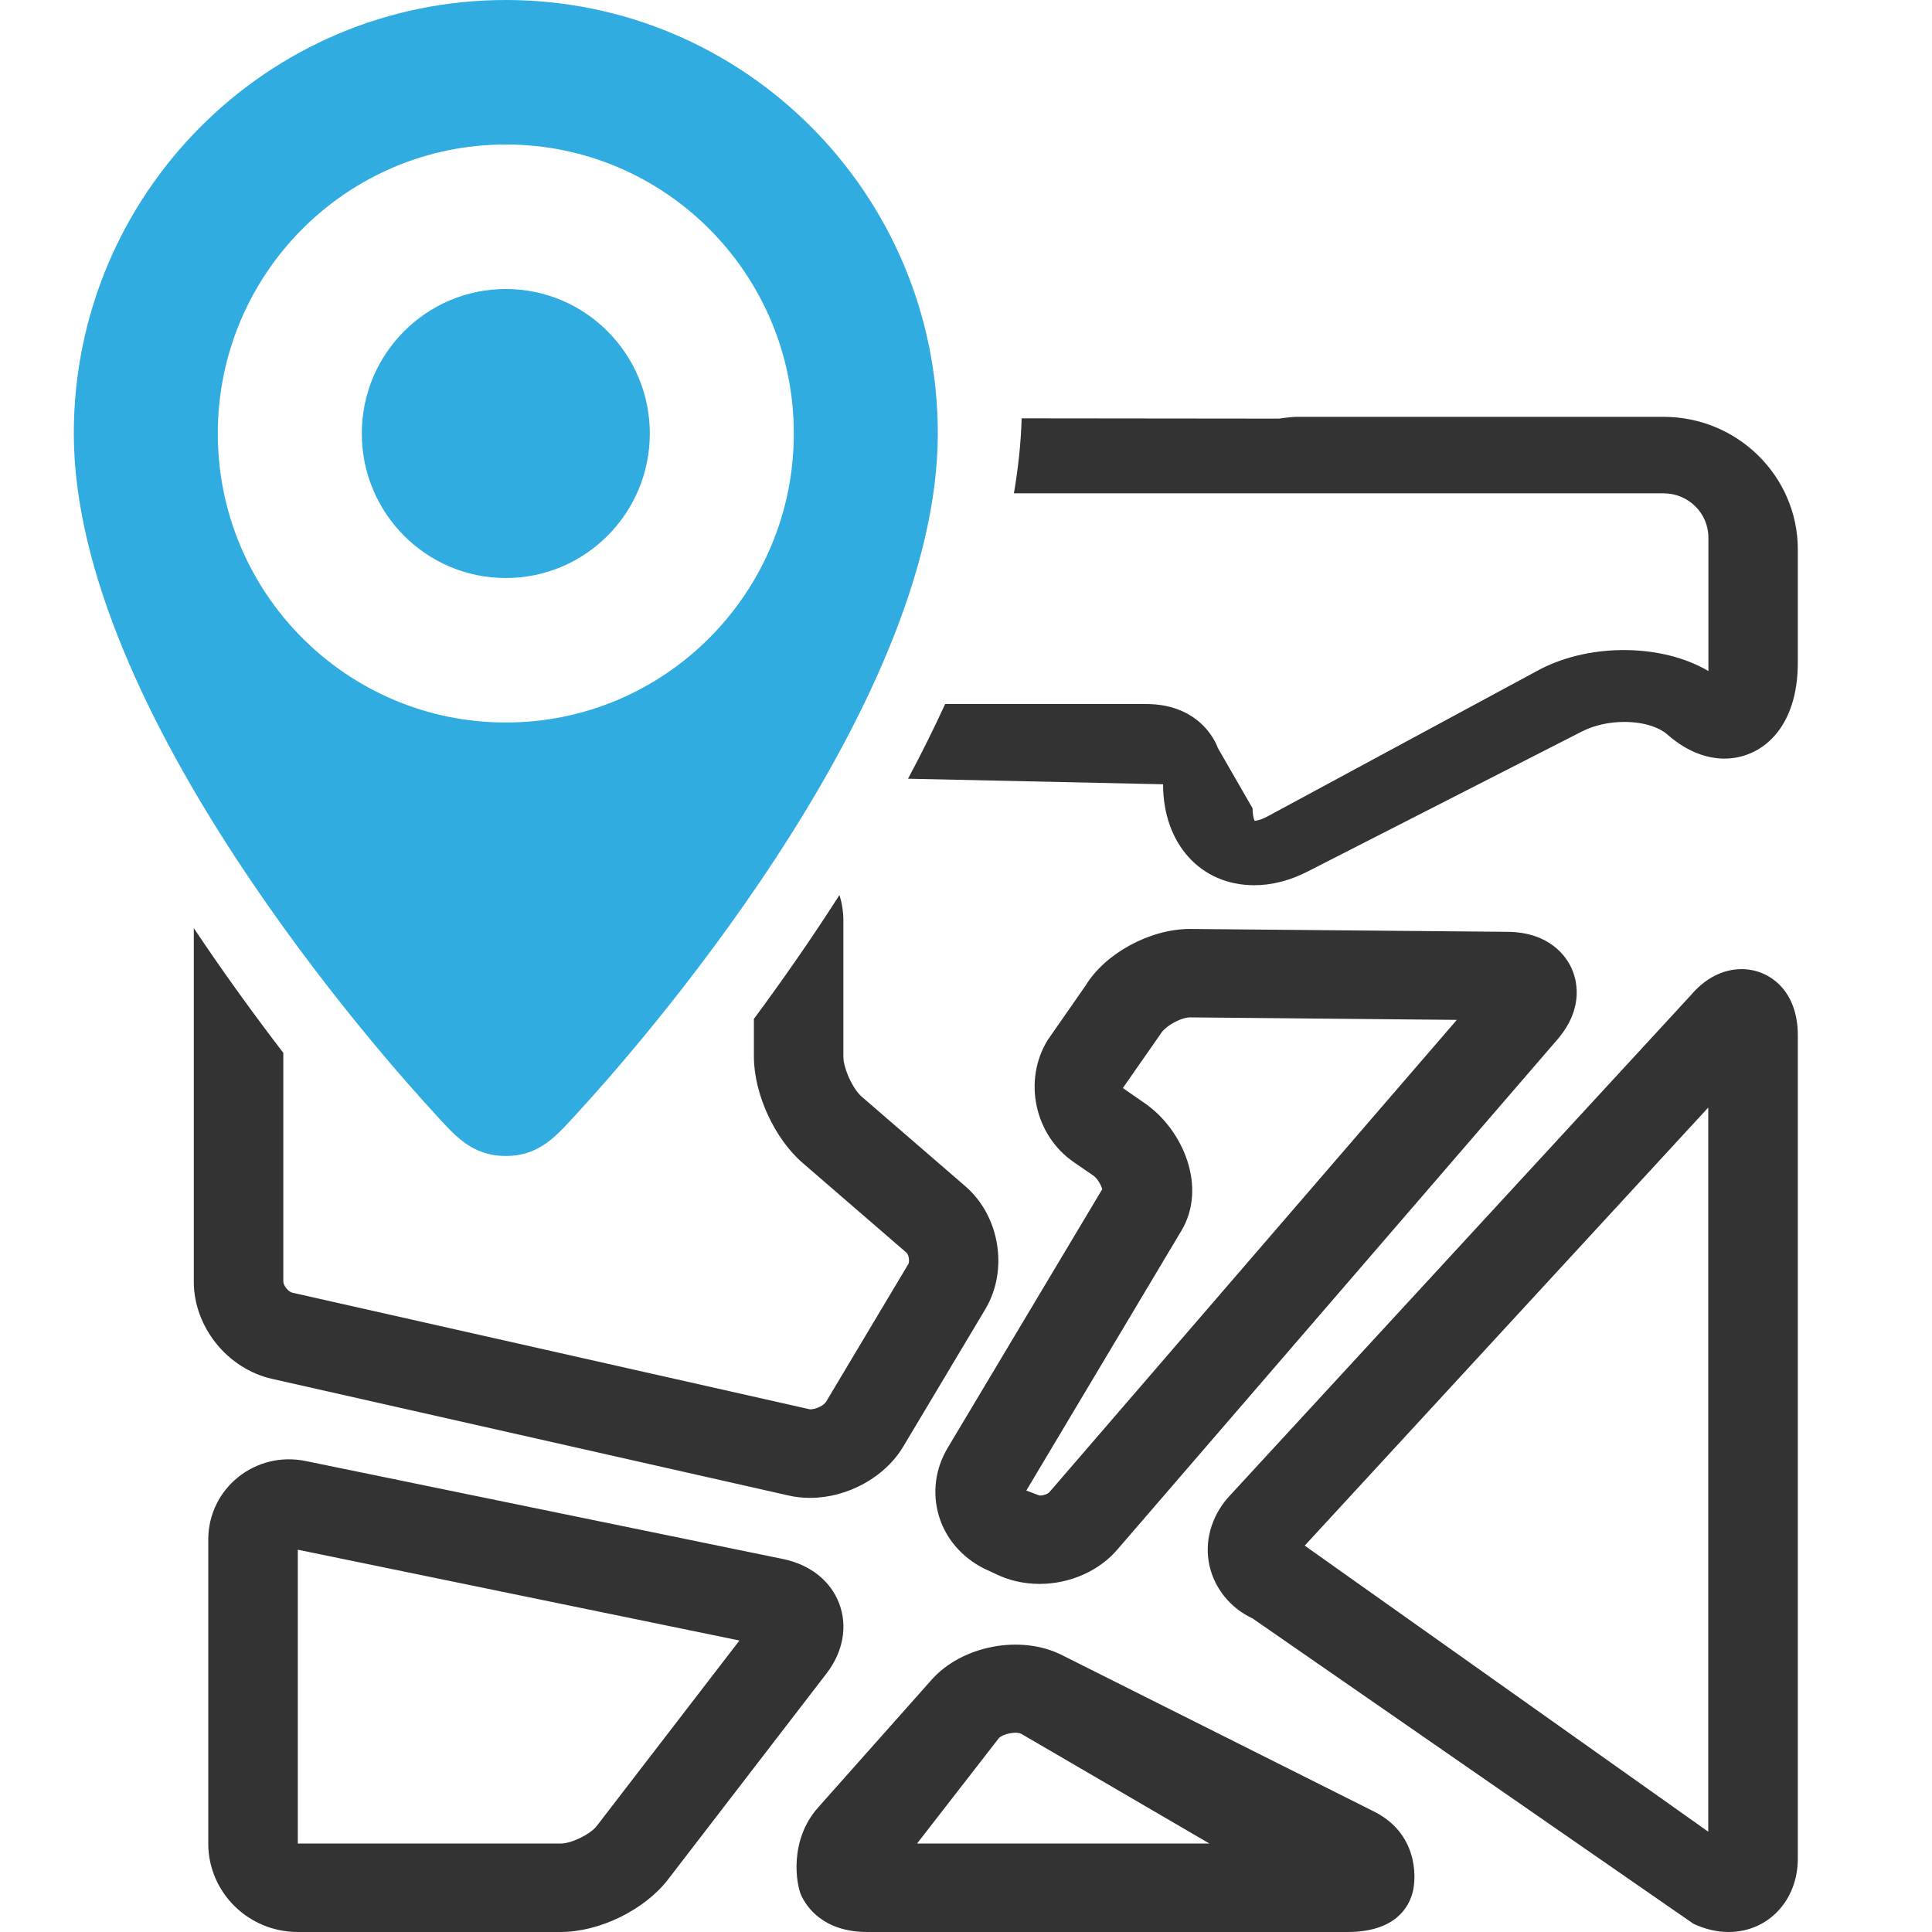 <?xml version="1.0" encoding="utf-8"?>
<!-- Generator: Adobe Illustrator 16.0.0, SVG Export Plug-In . SVG Version: 6.00 Build 0)  -->
<!DOCTYPE svg PUBLIC "-//W3C//DTD SVG 1.1//EN" "http://www.w3.org/Graphics/SVG/1.1/DTD/svg11.dtd">
<svg version="1.1" id="Layer_1" xmlns:x="http://ns.adobe.com/Extensibility/1.0/" xmlns:i="http://ns.adobe.com/AdobeIllustrator/10.0/" xmlns:graph="http://ns.adobe.com/Graphs/1.0/"
	 xmlns="http://www.w3.org/2000/svg" xmlns:xlink="http://www.w3.org/1999/xlink" x="0px" y="0px" width="64px" height="64px"
	 viewBox="0 0 64 64" enable-background="new 0 0 64 64" xml:space="preserve">
<g>
	<g>
		<path fill-rule="evenodd" clip-rule="evenodd" fill="#333333" d="M31.1,50.209c0.22,0.746,0.755,1.379,1.505,1.755l0.361,0.167
			c0.442,0.221,0.95,0.338,1.47,0.338c1.017,0,1.992-0.439,2.597-1.16l14.579-16.899c0.895-1.063,0.604-1.999,0.439-2.354
			c-0.163-0.351-0.7-1.173-2.102-1.188l-10.528-0.095c-1.341,0-2.817,0.819-3.457,1.872l-1.256,1.804
			c-0.827,1.341-0.438,3.155,0.864,4.05l0.655,0.45c0.121,0.086,0.251,0.307,0.286,0.445l-5.123,8.574
			C30.981,48.658,30.877,49.454,31.1,50.209z M39.134,40.771c0.86-1.432,0.07-3.338-1.209-4.223l-0.729-0.505l1.259-1.806
			c0.153-0.252,0.668-0.535,0.97-0.535l8.834,0.083L34.765,49.427c-0.038,0.047-0.171,0.115-0.329,0.115l-0.438-0.166L39.134,40.771
			z M9.018,45.678l17.098,3.861c0.231,0.054,0.473,0.08,0.717,0.08c1.242,0,2.483-0.684,3.088-1.699l2.721-4.555
			c0.77-1.295,0.479-3.083-0.666-4.071l-3.43-2.965c-0.296-0.255-0.608-0.938-0.608-1.324V30.5c0-0.296-0.046-0.582-0.129-0.852
			c-0.939,1.467-1.906,2.849-2.835,4.104v1.249c0,1.234,0.682,2.721,1.622,3.529l3.429,2.964c0.08,0.071,0.116,0.292,0.062,0.384
			l-2.72,4.554c-0.068,0.116-0.321,0.255-0.532,0.255L9.679,42.821c-0.126-0.03-0.294-0.236-0.294-0.365v-7.579
			c-0.95-1.238-1.963-2.631-2.965-4.131v11.715C6.42,43.958,7.537,45.346,9.018,45.678z M45.521,60.012l-10.345-5.186
			c-1.367-0.689-3.313-0.313-4.316,0.819l-3.756,4.227c-0.974,1.091-0.729,2.546-0.563,2.912C26.708,63.149,27.257,64,28.73,64
			h15.903c1.604,0,2.048-0.838,2.169-1.339C46.925,62.162,46.952,60.73,45.521,60.012z M30.379,61.069l2.709-3.49
			c0.115-0.13,0.551-0.241,0.746-0.142l6.229,3.632H30.379z M27.801,53.124c-0.284-0.755-0.958-1.29-1.85-1.477L10.135,48.4
			c-1.685-0.349-3.236,0.91-3.236,2.601V61.07c0,1.616,1.33,2.93,2.965,2.93h8.709c1.287,0,2.784-0.733,3.56-1.745l5.244-6.816
			C27.93,54.722,28.084,53.878,27.801,53.124z M19.771,60.484c-0.215,0.28-0.84,0.586-1.197,0.586H9.865v-9.734l14.63,3.008
			L19.771,60.484z M55.107,13.808H42.971c-0.205,0-0.606,0.059-0.606,0.059s-4.196-0.005-8.522-0.009
			c-0.023,0.816-0.112,1.646-0.256,2.483c4.461,0,9.179,0.001,9.385,0.001h12.138c0.819,0,1.483,0.658,1.483,1.464v4.422H56.59
			c-1.509-0.894-3.861-0.932-5.55-0.069l-9.077,4.899c-0.216,0.111-0.354,0.13-0.402,0.133c-0.029-0.06-0.068-0.196-0.068-0.415
			l-1.15-1.997c0,0-0.464-1.458-2.386-1.458h-6.647c-0.383,0.834-0.795,1.661-1.231,2.475l8.449,0.184
			c0,1.968,1.242,3.344,3.019,3.344c0.587,0,1.185-0.154,1.778-0.458l9.077-4.634c0.399-0.204,0.896-0.317,1.403-0.317
			c0.708,0,1.197,0.211,1.418,0.408c0.755,0.667,1.449,0.807,1.9,0.807c1.208,0,2.432-0.982,2.432-3.178v-3.75
			C59.555,15.78,57.56,13.808,55.107,13.808z M57.693,32.104c-0.432,0-1.079,0.154-1.677,0.858l-15.348,16.66
			c-0.554,0.643-0.773,1.456-0.605,2.23c0.168,0.773,0.708,1.426,1.428,1.759l14.604,10.115C56.481,63.907,56.872,64,57.263,64
			c1.307,0,2.292-1.044,2.292-2.431V34.292C59.554,32.787,58.589,32.104,57.693,32.104z M56.588,60.677L43.22,51.201l13.368-14.512
			V60.677z"/>
	</g>
</g>
<path fill="#30ACE1" d="M16.756,0C8.854,0,2.445,6.431,2.445,14.36c0,9.223,10.305,20.734,11.925,22.494
	c0.669,0.729,1.231,1.439,2.385,1.439c1.154,0,1.714-0.711,2.385-1.439c1.621-1.76,11.926-13.271,11.926-22.494
	C31.066,6.431,24.656,0,16.756,0z M16.756,23.934c-5.269,0-9.541-4.287-9.541-9.573c0-5.287,4.271-9.574,9.541-9.574
	c5.269,0,9.54,4.287,9.54,9.574C26.296,19.647,22.024,23.934,16.756,23.934z M16.756,9.574c-2.633,0-4.771,2.144-4.771,4.787
	c0,2.642,2.137,4.787,4.771,4.787c2.632,0,4.77-2.145,4.77-4.787C21.526,11.718,19.388,9.574,16.756,9.574z"/>
</svg>
